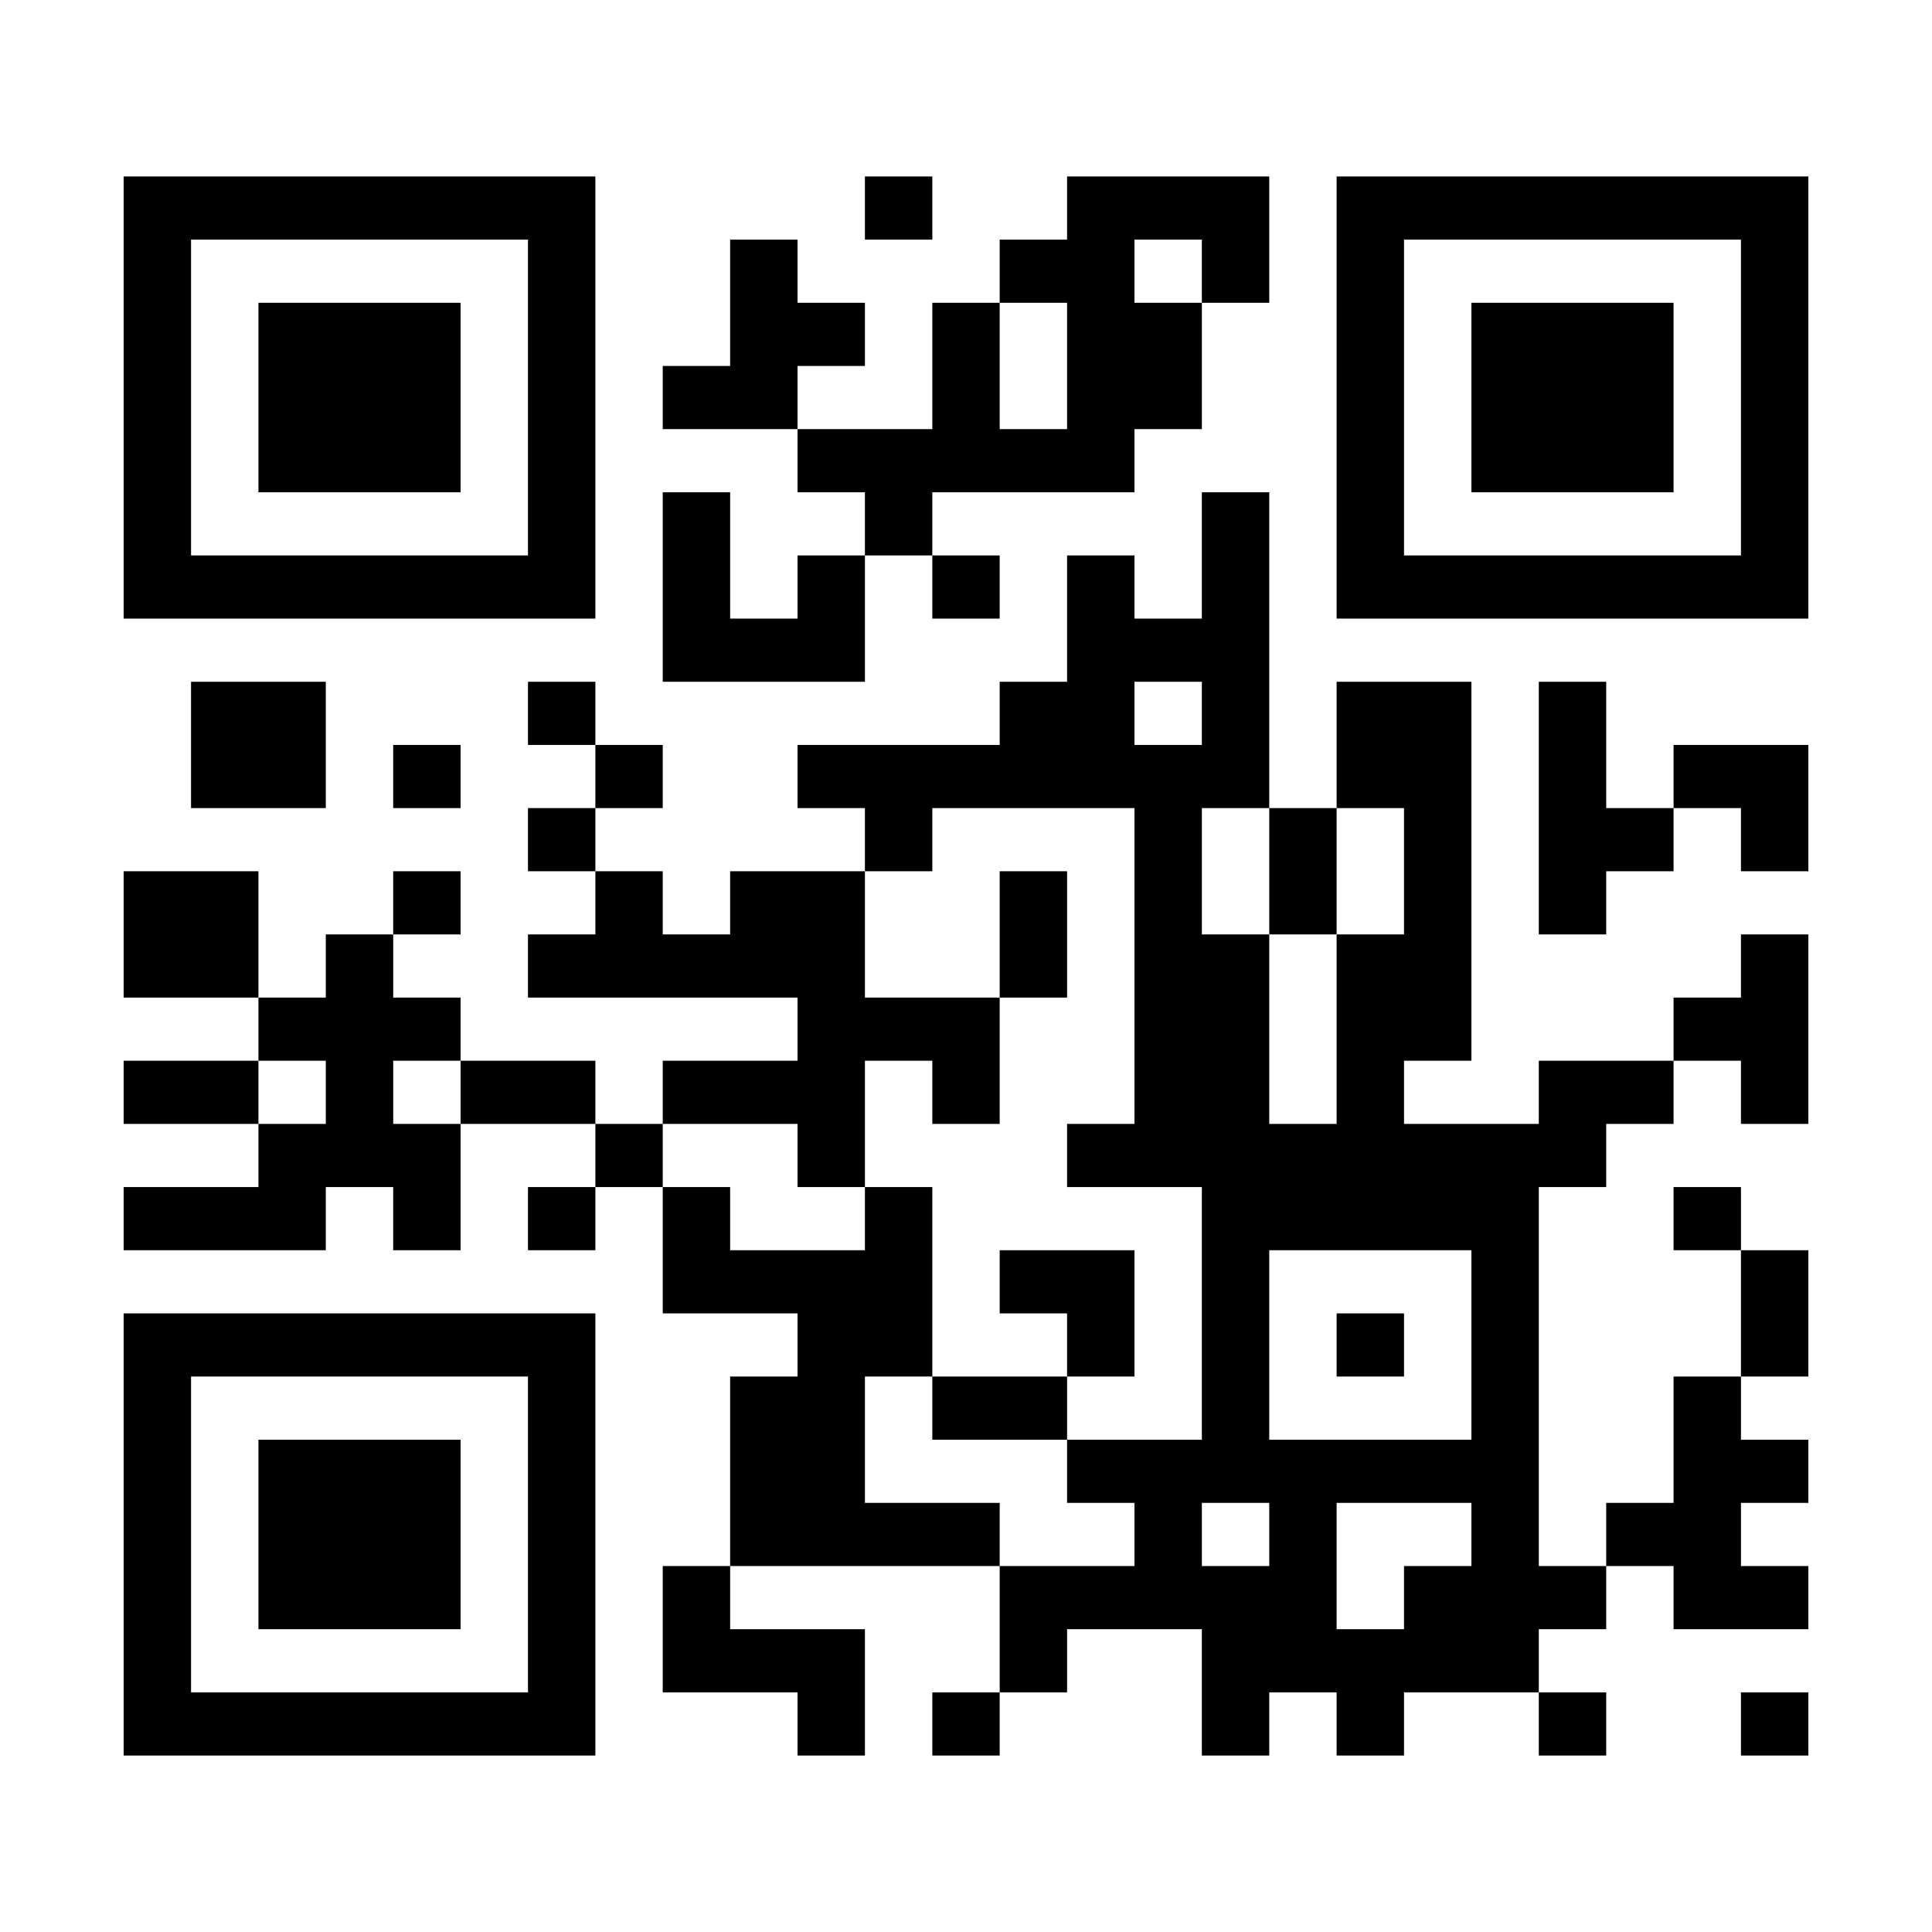 <svg width="160" height="160" viewBox="0 0 160 160" fill="none" xmlns="http://www.w3.org/2000/svg">
<rect width="160" height="160" fill="white"/>
<path d="M10.24 14.614H15.821V19.845H10.24V14.614ZM15.821 14.614H21.402V19.845H15.821V14.614ZM21.402 14.614H26.982V19.845H21.402V14.614ZM26.982 14.614H32.563V19.845H26.982V14.614ZM32.563 14.614H38.144V19.845H32.563V14.614ZM38.144 14.614H43.725V19.845H38.144V14.614ZM43.725 14.614H49.306V19.845H43.725V14.614ZM71.629 14.614H77.21V19.845H71.629V14.614ZM88.371 14.614H93.952V19.845H88.371V14.614ZM93.952 14.614H99.533V19.845H93.952V14.614ZM99.533 14.614H105.114V19.845H99.533V14.614ZM110.694 14.614H116.275V19.845H110.694V14.614ZM116.275 14.614H121.856V19.845H116.275V14.614ZM121.856 14.614H127.437V19.845H121.856V14.614ZM127.437 14.614H133.018V19.845H127.437V14.614ZM133.018 14.614H138.598V19.845H133.018V14.614ZM138.598 14.614H144.179V19.845H138.598V14.614ZM144.179 14.614H149.76V19.845H144.179V14.614ZM10.24 19.845H15.821V25.076H10.24V19.845ZM43.725 19.845H49.306V25.076H43.725V19.845ZM60.467 19.845H66.048V25.076H60.467V19.845ZM82.79 19.845H88.371V25.076H82.79V19.845ZM88.371 19.845H93.952V25.076H88.371V19.845ZM99.533 19.845H105.114V25.076H99.533V19.845ZM110.694 19.845H116.275V25.076H110.694V19.845ZM144.179 19.845H149.76V25.076H144.179V19.845ZM10.24 25.076H15.821V30.307H10.24V25.076ZM21.402 25.076H26.982V30.307H21.402V25.076ZM26.982 25.076H32.563V30.307H26.982V25.076ZM32.563 25.076H38.144V30.307H32.563V25.076ZM43.725 25.076H49.306V30.307H43.725V25.076ZM60.467 25.076H66.048V30.307H60.467V25.076ZM66.048 25.076H71.629V30.307H66.048V25.076ZM77.21 25.076H82.79V30.307H77.21V25.076ZM88.371 25.076H93.952V30.307H88.371V25.076ZM93.952 25.076H99.533V30.307H93.952V25.076ZM110.694 25.076H116.275V30.307H110.694V25.076ZM121.856 25.076H127.437V30.307H121.856V25.076ZM127.437 25.076H133.018V30.307H127.437V25.076ZM133.018 25.076H138.598V30.307H133.018V25.076ZM144.179 25.076H149.76V30.307H144.179V25.076ZM10.24 30.307H15.821V35.538H10.24V30.307ZM21.402 30.307H26.982V35.538H21.402V30.307ZM26.982 30.307H32.563V35.538H26.982V30.307ZM32.563 30.307H38.144V35.538H32.563V30.307ZM43.725 30.307H49.306V35.538H43.725V30.307ZM54.886 30.307H60.467V35.538H54.886V30.307ZM60.467 30.307H66.048V35.538H60.467V30.307ZM77.21 30.307H82.79V35.538H77.21V30.307ZM88.371 30.307H93.952V35.538H88.371V30.307ZM93.952 30.307H99.533V35.538H93.952V30.307ZM110.694 30.307H116.275V35.538H110.694V30.307ZM121.856 30.307H127.437V35.538H121.856V30.307ZM127.437 30.307H133.018V35.538H127.437V30.307ZM133.018 30.307H138.598V35.538H133.018V30.307ZM144.179 30.307H149.76V35.538H144.179V30.307ZM10.24 35.538H15.821V40.769H10.24V35.538ZM21.402 35.538H26.982V40.769H21.402V35.538ZM26.982 35.538H32.563V40.769H26.982V35.538ZM32.563 35.538H38.144V40.769H32.563V35.538ZM43.725 35.538H49.306V40.769H43.725V35.538ZM66.048 35.538H71.629V40.769H66.048V35.538ZM71.629 35.538H77.21V40.769H71.629V35.538ZM77.21 35.538H82.79V40.769H77.21V35.538ZM82.79 35.538H88.371V40.769H82.79V35.538ZM88.371 35.538H93.952V40.769H88.371V35.538ZM110.694 35.538H116.275V40.769H110.694V35.538ZM121.856 35.538H127.437V40.769H121.856V35.538ZM127.437 35.538H133.018V40.769H127.437V35.538ZM133.018 35.538H138.598V40.769H133.018V35.538ZM144.179 35.538H149.76V40.769H144.179V35.538ZM10.24 40.769H15.821V45.999H10.24V40.769ZM43.725 40.769H49.306V45.999H43.725V40.769ZM54.886 40.769H60.467V45.999H54.886V40.769ZM71.629 40.769H77.21V45.999H71.629V40.769ZM99.533 40.769H105.114V45.999H99.533V40.769ZM110.694 40.769H116.275V45.999H110.694V40.769ZM144.179 40.769H149.76V45.999H144.179V40.769ZM10.24 45.999H15.821V51.23H10.24V45.999ZM15.821 45.999H21.402V51.23H15.821V45.999ZM21.402 45.999H26.982V51.23H21.402V45.999ZM26.982 45.999H32.563V51.23H26.982V45.999ZM32.563 45.999H38.144V51.23H32.563V45.999ZM38.144 45.999H43.725V51.23H38.144V45.999ZM43.725 45.999H49.306V51.23H43.725V45.999ZM54.886 45.999H60.467V51.23H54.886V45.999ZM66.048 45.999H71.629V51.23H66.048V45.999ZM77.21 45.999H82.79V51.23H77.21V45.999ZM88.371 45.999H93.952V51.23H88.371V45.999ZM99.533 45.999H105.114V51.23H99.533V45.999ZM110.694 45.999H116.275V51.23H110.694V45.999ZM116.275 45.999H121.856V51.23H116.275V45.999ZM121.856 45.999H127.437V51.23H121.856V45.999ZM127.437 45.999H133.018V51.23H127.437V45.999ZM133.018 45.999H138.598V51.23H133.018V45.999ZM138.598 45.999H144.179V51.23H138.598V45.999ZM144.179 45.999H149.76V51.23H144.179V45.999ZM54.886 51.23H60.467V56.461H54.886V51.23ZM60.467 51.23H66.048V56.461H60.467V51.23ZM66.048 51.23H71.629V56.461H66.048V51.23ZM88.371 51.23H93.952V56.461H88.371V51.23ZM93.952 51.23H99.533V56.461H93.952V51.23ZM99.533 51.23H105.114V56.461H99.533V51.23ZM15.821 56.461H21.402V61.692H15.821V56.461ZM21.402 56.461H26.982V61.692H21.402V56.461ZM43.725 56.461H49.306V61.692H43.725V56.461ZM82.79 56.461H88.371V61.692H82.79V56.461ZM88.371 56.461H93.952V61.692H88.371V56.461ZM99.533 56.461H105.114V61.692H99.533V56.461ZM110.694 56.461H116.275V61.692H110.694V56.461ZM116.275 56.461H121.856V61.692H116.275V56.461ZM127.437 56.461H133.018V61.692H127.437V56.461ZM15.821 61.692H21.402V66.923H15.821V61.692ZM21.402 61.692H26.982V66.923H21.402V61.692ZM32.563 61.692H38.144V66.923H32.563V61.692ZM49.306 61.692H54.886V66.923H49.306V61.692ZM66.048 61.692H71.629V66.923H66.048V61.692ZM71.629 61.692H77.21V66.923H71.629V61.692ZM77.21 61.692H82.79V66.923H77.21V61.692ZM82.79 61.692H88.371V66.923H82.79V61.692ZM88.371 61.692H93.952V66.923H88.371V61.692ZM93.952 61.692H99.533V66.923H93.952V61.692ZM99.533 61.692H105.114V66.923H99.533V61.692ZM110.694 61.692H116.275V66.923H110.694V61.692ZM116.275 61.692H121.856V66.923H116.275V61.692ZM127.437 61.692H133.018V66.923H127.437V61.692ZM138.598 61.692H144.179V66.923H138.598V61.692ZM144.179 61.692H149.76V66.923H144.179V61.692ZM43.725 66.923H49.306V72.154H43.725V66.923ZM71.629 66.923H77.21V72.154H71.629V66.923ZM93.952 66.923H99.533V72.154H93.952V66.923ZM105.114 66.923H110.694V72.154H105.114V66.923ZM116.275 66.923H121.856V72.154H116.275V66.923ZM127.437 66.923H133.018V72.154H127.437V66.923ZM133.018 66.923H138.598V72.154H133.018V66.923ZM144.179 66.923H149.76V72.154H144.179V66.923ZM10.24 72.154H15.821V77.385H10.24V72.154ZM15.821 72.154H21.402V77.385H15.821V72.154ZM32.563 72.154H38.144V77.385H32.563V72.154ZM49.306 72.154H54.886V77.385H49.306V72.154ZM60.467 72.154H66.048V77.385H60.467V72.154ZM66.048 72.154H71.629V77.385H66.048V72.154ZM82.79 72.154H88.371V77.385H82.79V72.154ZM93.952 72.154H99.533V77.385H93.952V72.154ZM105.114 72.154H110.694V77.385H105.114V72.154ZM116.275 72.154H121.856V77.385H116.275V72.154ZM127.437 72.154H133.018V77.385H127.437V72.154ZM10.24 77.385H15.821V82.615H10.24V77.385ZM15.821 77.385H21.402V82.615H15.821V77.385ZM26.982 77.385H32.563V82.615H26.982V77.385ZM43.725 77.385H49.306V82.615H43.725V77.385ZM49.306 77.385H54.886V82.615H49.306V77.385ZM54.886 77.385H60.467V82.615H54.886V77.385ZM60.467 77.385H66.048V82.615H60.467V77.385ZM66.048 77.385H71.629V82.615H66.048V77.385ZM82.79 77.385H88.371V82.615H82.79V77.385ZM93.952 77.385H99.533V82.615H93.952V77.385ZM99.533 77.385H105.114V82.615H99.533V77.385ZM110.694 77.385H116.275V82.615H110.694V77.385ZM116.275 77.385H121.856V82.615H116.275V77.385ZM144.179 77.385H149.76V82.615H144.179V77.385ZM21.402 82.615H26.982V87.846H21.402V82.615ZM26.982 82.615H32.563V87.846H26.982V82.615ZM32.563 82.615H38.144V87.846H32.563V82.615ZM66.048 82.615H71.629V87.846H66.048V82.615ZM71.629 82.615H77.21V87.846H71.629V82.615ZM77.21 82.615H82.79V87.846H77.21V82.615ZM93.952 82.615H99.533V87.846H93.952V82.615ZM99.533 82.615H105.114V87.846H99.533V82.615ZM110.694 82.615H116.275V87.846H110.694V82.615ZM116.275 82.615H121.856V87.846H116.275V82.615ZM138.598 82.615H144.179V87.846H138.598V82.615ZM144.179 82.615H149.76V87.846H144.179V82.615ZM10.24 87.846H15.821V93.077H10.24V87.846ZM15.821 87.846H21.402V93.077H15.821V87.846ZM26.982 87.846H32.563V93.077H26.982V87.846ZM38.144 87.846H43.725V93.077H38.144V87.846ZM43.725 87.846H49.306V93.077H43.725V87.846ZM54.886 87.846H60.467V93.077H54.886V87.846ZM60.467 87.846H66.048V93.077H60.467V87.846ZM66.048 87.846H71.629V93.077H66.048V87.846ZM77.21 87.846H82.79V93.077H77.21V87.846ZM93.952 87.846H99.533V93.077H93.952V87.846ZM99.533 87.846H105.114V93.077H99.533V87.846ZM110.694 87.846H116.275V93.077H110.694V87.846ZM127.437 87.846H133.018V93.077H127.437V87.846ZM133.018 87.846H138.598V93.077H133.018V87.846ZM144.179 87.846H149.76V93.077H144.179V87.846ZM21.402 93.077H26.982V98.308H21.402V93.077ZM26.982 93.077H32.563V98.308H26.982V93.077ZM32.563 93.077H38.144V98.308H32.563V93.077ZM49.306 93.077H54.886V98.308H49.306V93.077ZM66.048 93.077H71.629V98.308H66.048V93.077ZM88.371 93.077H93.952V98.308H88.371V93.077ZM93.952 93.077H99.533V98.308H93.952V93.077ZM99.533 93.077H105.114V98.308H99.533V93.077ZM105.114 93.077H110.694V98.308H105.114V93.077ZM110.694 93.077H116.275V98.308H110.694V93.077ZM116.275 93.077H121.856V98.308H116.275V93.077ZM121.856 93.077H127.437V98.308H121.856V93.077ZM127.437 93.077H133.018V98.308H127.437V93.077ZM10.24 98.308H15.821V103.539H10.24V98.308ZM15.821 98.308H21.402V103.539H15.821V98.308ZM21.402 98.308H26.982V103.539H21.402V98.308ZM32.563 98.308H38.144V103.539H32.563V98.308ZM43.725 98.308H49.306V103.539H43.725V98.308ZM54.886 98.308H60.467V103.539H54.886V98.308ZM71.629 98.308H77.21V103.539H71.629V98.308ZM99.533 98.308H105.114V103.539H99.533V98.308ZM105.114 98.308H110.694V103.539H105.114V98.308ZM110.694 98.308H116.275V103.539H110.694V98.308ZM116.275 98.308H121.856V103.539H116.275V98.308ZM121.856 98.308H127.437V103.539H121.856V98.308ZM138.598 98.308H144.179V103.539H138.598V98.308ZM54.886 103.539H60.467V108.77H54.886V103.539ZM60.467 103.539H66.048V108.77H60.467V103.539ZM66.048 103.539H71.629V108.77H66.048V103.539ZM71.629 103.539H77.21V108.77H71.629V103.539ZM82.79 103.539H88.371V108.77H82.79V103.539ZM88.371 103.539H93.952V108.77H88.371V103.539ZM99.533 103.539H105.114V108.77H99.533V103.539ZM121.856 103.539H127.437V108.77H121.856V103.539ZM144.179 103.539H149.76V108.77H144.179V103.539ZM10.24 108.77H15.821V114H10.24V108.77ZM15.821 108.77H21.402V114H15.821V108.77ZM21.402 108.77H26.982V114H21.402V108.77ZM26.982 108.77H32.563V114H26.982V108.77ZM32.563 108.77H38.144V114H32.563V108.77ZM38.144 108.77H43.725V114H38.144V108.77ZM43.725 108.77H49.306V114H43.725V108.77ZM66.048 108.77H71.629V114H66.048V108.77ZM71.629 108.77H77.21V114H71.629V108.77ZM88.371 108.77H93.952V114H88.371V108.77ZM99.533 108.77H105.114V114H99.533V108.77ZM110.694 108.77H116.275V114H110.694V108.77ZM121.856 108.77H127.437V114H121.856V108.77ZM144.179 108.77H149.76V114H144.179V108.77ZM10.24 114H15.821V119.231H10.24V114ZM43.725 114H49.306V119.231H43.725V114ZM60.467 114H66.048V119.231H60.467V114ZM66.048 114H71.629V119.231H66.048V114ZM77.21 114H82.79V119.231H77.21V114ZM82.79 114H88.371V119.231H82.79V114ZM99.533 114H105.114V119.231H99.533V114ZM121.856 114H127.437V119.231H121.856V114ZM138.598 114H144.179V119.231H138.598V114ZM10.24 119.231H15.821V124.462H10.24V119.231ZM21.402 119.231H26.982V124.462H21.402V119.231ZM26.982 119.231H32.563V124.462H26.982V119.231ZM32.563 119.231H38.144V124.462H32.563V119.231ZM43.725 119.231H49.306V124.462H43.725V119.231ZM60.467 119.231H66.048V124.462H60.467V119.231ZM66.048 119.231H71.629V124.462H66.048V119.231ZM88.371 119.231H93.952V124.462H88.371V119.231ZM93.952 119.231H99.533V124.462H93.952V119.231ZM99.533 119.231H105.114V124.462H99.533V119.231ZM105.114 119.231H110.694V124.462H105.114V119.231ZM110.694 119.231H116.275V124.462H110.694V119.231ZM116.275 119.231H121.856V124.462H116.275V119.231ZM121.856 119.231H127.437V124.462H121.856V119.231ZM138.598 119.231H144.179V124.462H138.598V119.231ZM144.179 119.231H149.76V124.462H144.179V119.231ZM10.24 124.462H15.821V129.693H10.24V124.462ZM21.402 124.462H26.982V129.693H21.402V124.462ZM26.982 124.462H32.563V129.693H26.982V124.462ZM32.563 124.462H38.144V129.693H32.563V124.462ZM43.725 124.462H49.306V129.693H43.725V124.462ZM60.467 124.462H66.048V129.693H60.467V124.462ZM66.048 124.462H71.629V129.693H66.048V124.462ZM71.629 124.462H77.21V129.693H71.629V124.462ZM77.21 124.462H82.79V129.693H77.21V124.462ZM93.952 124.462H99.533V129.693H93.952V124.462ZM105.114 124.462H110.694V129.693H105.114V124.462ZM121.856 124.462H127.437V129.693H121.856V124.462ZM133.018 124.462H138.598V129.693H133.018V124.462ZM138.598 124.462H144.179V129.693H138.598V124.462ZM10.24 129.693H15.821V134.924H10.24V129.693ZM21.402 129.693H26.982V134.924H21.402V129.693ZM26.982 129.693H32.563V134.924H26.982V129.693ZM32.563 129.693H38.144V134.924H32.563V129.693ZM43.725 129.693H49.306V134.924H43.725V129.693ZM54.886 129.693H60.467V134.924H54.886V129.693ZM82.79 129.693H88.371V134.924H82.79V129.693ZM88.371 129.693H93.952V134.924H88.371V129.693ZM93.952 129.693H99.533V134.924H93.952V129.693ZM99.533 129.693H105.114V134.924H99.533V129.693ZM105.114 129.693H110.694V134.924H105.114V129.693ZM116.275 129.693H121.856V134.924H116.275V129.693ZM121.856 129.693H127.437V134.924H121.856V129.693ZM127.437 129.693H133.018V134.924H127.437V129.693ZM138.598 129.693H144.179V134.924H138.598V129.693ZM144.179 129.693H149.76V134.924H144.179V129.693ZM10.24 134.924H15.821V140.155H10.24V134.924ZM43.725 134.924H49.306V140.155H43.725V134.924ZM54.886 134.924H60.467V140.155H54.886V134.924ZM60.467 134.924H66.048V140.155H60.467V134.924ZM66.048 134.924H71.629V140.155H66.048V134.924ZM82.79 134.924H88.371V140.155H82.79V134.924ZM99.533 134.924H105.114V140.155H99.533V134.924ZM105.114 134.924H110.694V140.155H105.114V134.924ZM110.694 134.924H116.275V140.155H110.694V134.924ZM116.275 134.924H121.856V140.155H116.275V134.924ZM121.856 134.924H127.437V140.155H121.856V134.924ZM10.24 140.155H15.821V145.386H10.24V140.155ZM15.821 140.155H21.402V145.386H15.821V140.155ZM21.402 140.155H26.982V145.386H21.402V140.155ZM26.982 140.155H32.563V145.386H26.982V140.155ZM32.563 140.155H38.144V145.386H32.563V140.155ZM38.144 140.155H43.725V145.386H38.144V140.155ZM43.725 140.155H49.306V145.386H43.725V140.155ZM66.048 140.155H71.629V145.386H66.048V140.155ZM77.21 140.155H82.79V145.386H77.21V140.155ZM99.533 140.155H105.114V145.386H99.533V140.155ZM110.694 140.155H116.275V145.386H110.694V140.155ZM127.437 140.155H133.018V145.386H127.437V140.155ZM144.179 140.155H149.76V145.386H144.179V140.155Z" fill="black"/>
</svg>
